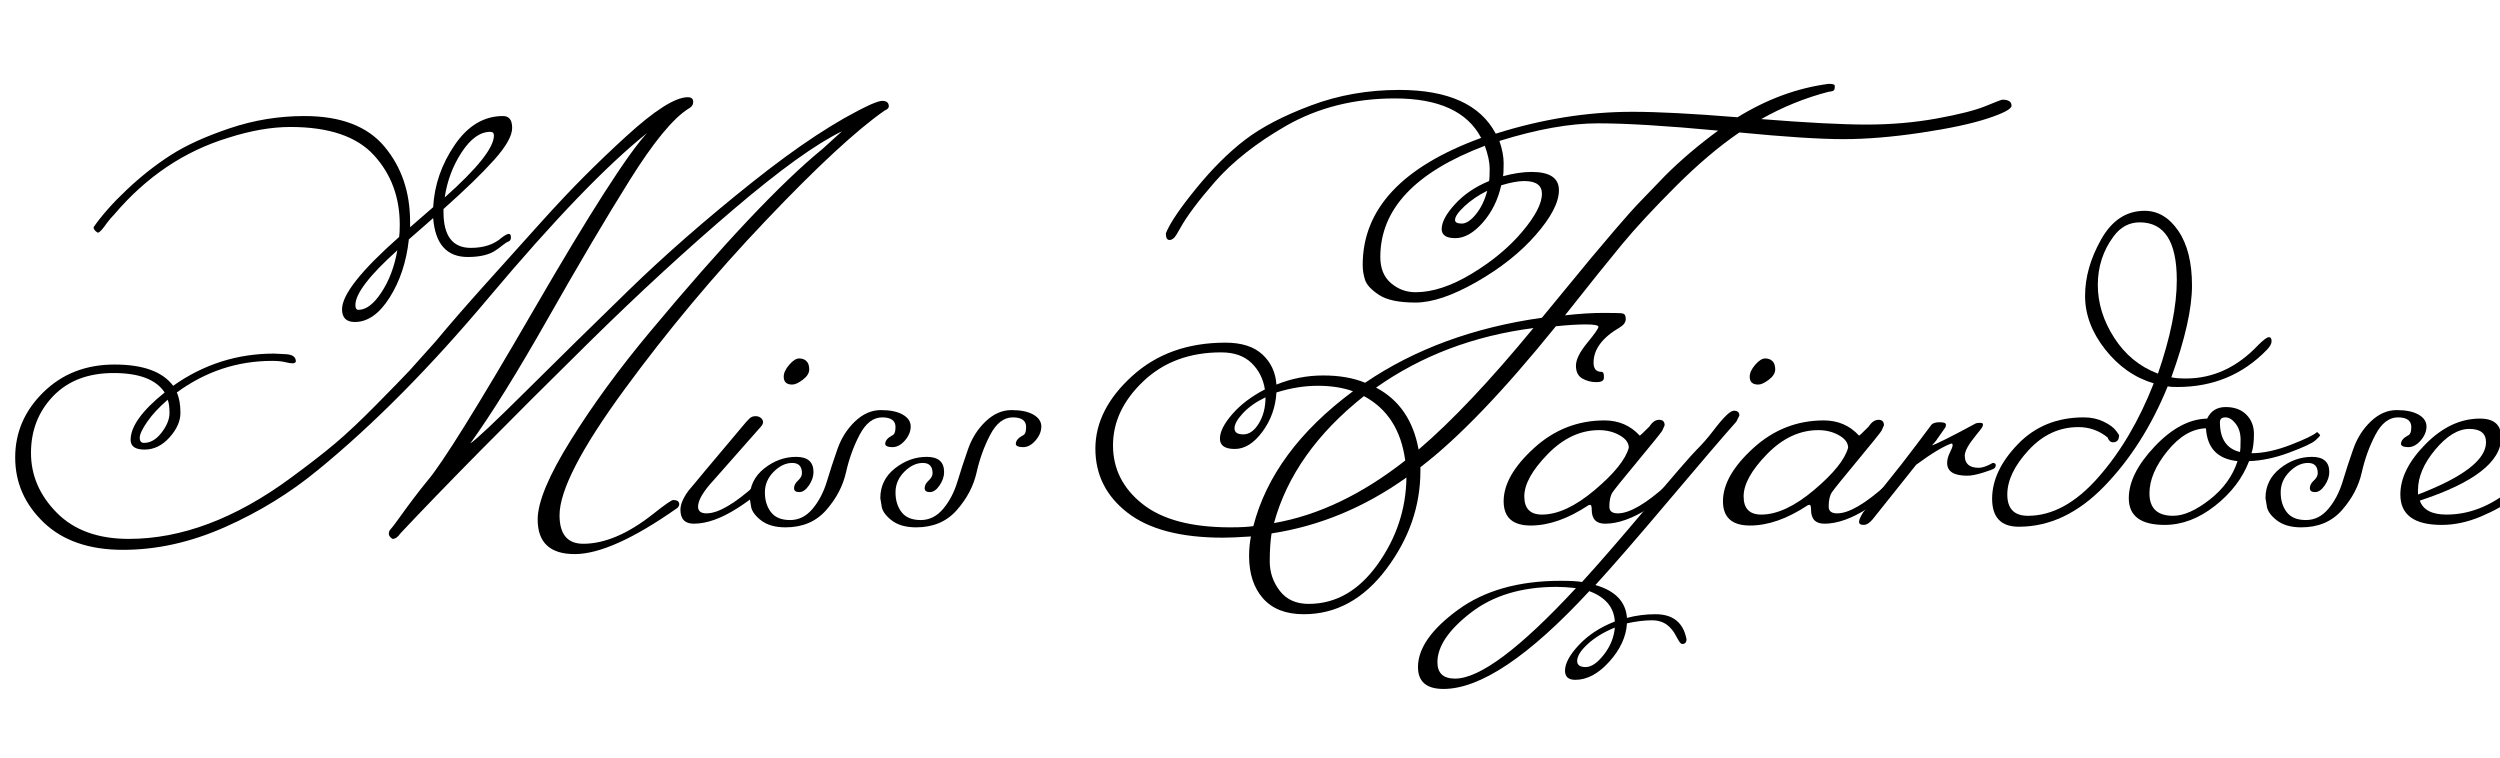 <svg width="65.84" height="19.968" viewBox="0 0 65.84 19.968" xmlns="http://www.w3.org/2000/svg"><path transform="translate(0 13.744) scale(.016 -.016)" d="m276 201q-21-18-33.5-36t-12.5-26.5 7-8.5q16 0 29 17t13 32-3 22zm309 156q0-8 5-8 19 0 38 29t26 69q-69-62-69-90zm228 279q0 6-6 6-25 0-47-33.5t-28-74.5q81 72 81 102zm-312 32q90 0 132-50.5t42-123.5v-9l38 33q3 55 35.5 102.5t79.5 47.5q15 0 15-19.5t-29.5-52.5-83.5-81v-5q0-59 45-59 32 0 51 17 8 6 11.5 6t3.5-5.5-4-7-9.5-6-11.5-8.5q-16-11-46-11-52 0-57 64l-40-35q-6-55-31.5-95.5t-57.5-40.5q-21 0-21 21 0 36 94 119 1 7 1 20 0 68-42.5 114.5t-137.5 46.5q-47 0-103-18-108-33-187-126-6-6-12-14-11-16-15-16-7 4-7 9 20 29 55 62t72.5 57 97 44 122.5 20zm-50-391 20-1q16-1 16-12-1-3-5.5-3t-12.5 2-21 2q-86 0-157-52 6-13 6-33.5t-18-40.5-41-20-23 16q0 33 56 78-21 32-84 32t-99.5-38-36.5-93.5 42.5-98.5 118.5-43q130 0 266 100 45 33 73.5 57t68 64 54.5 56l43 48q34 41 83 95.5t89 99 73.5 78 67.5 64.5q71 65 102 65 9 0 9-7.5t-8-11.5q-38-24-96.5-117.5t-134.5-227.5-128-206q15 10 93.5 88t167.5 164.5 202.5 177 195.5 128.5q14 6 19 6 11 0 11-9 0-4-7-7-69-48-195.5-181t-233-278.5-106.5-206.5q0-47 39-47 53 0 115 49 29 23 33 23 10 0 10-7 0-3-3-6-108-76-169-76t-61 57q0 43 54.5 130.5t130.5 178.5q181 217 284 301 11 10 22 20l10 9q-64-31-178.5-128.5t-235.5-216.5q-205-202-313-317-6-9-13-9-6 4-6 8.5t3 7.5 13 17q28 39 47 62 37 43 175.5 282t186.5 291q-100-80-259-269-145-173-282-285-69-57-153.5-94.5t-168-37.5-130.5 45-47 107 46.5 107.5 117 45.5 96.5-35q75 53 166 53z"/><path transform="translate(17.872 13.744) scale(.016 -.016)" d="m187 226q-14 0-14 13 0 9 9 19.5t16.5 10.5 12-4.5 4.5-13.5-10.5-17-17.5-8zm-155-201q0 16 26 44l75 85q6 6 6 10t-3.5 7-9 3-9.5-3.5-15.5-17.5-31.5-37.5-26.5-31.5-14.5-17.5-13-15.5q-13-18-13-31 0-23 22-23 32 0 72.5 26t40.5 38q0 5-3.5 5t-6.5-4q-53-48-82-48-14 0-14 11z"/><path transform="translate(19.488 13.744) scale(.016 -.016)" d="m16 39q0 30 24 49t52.5 19 28.5-25q0-11-7.5-22t-16-11-8.5 6.5 6.5 12.5 6.5 12q0 17-16 17t-30.5-14.5-14.5-34 10-32.5 31.5-13 37 18.5 23.5 45 17.5 53.5 29 45.5 42.5 18.5 36-7.5 13-19.5-9.5-23-20.5-11-12 5q0 8 11 14 6 2 6 14 0 16-22 16t-37-28.5-22.5-62-32.5-62-67-28.5q-26 0-41 12t-16 24z"/><path transform="translate(22.928 13.744) scale(.016 -.016)" d="m16 39q0 30 24 49t52.5 19 28.5-25q0-11-7.5-22t-16-11-8.5 6.5 6.5 12.5 6.5 12q0 17-16 17t-30.5-14.5-14.5-34 10-32.5 31.5-13 37 18.5 23.5 45 17.5 53.5 29 45.5 42.5 18.5 36-7.5 13-19.5-9.5-23-20.5-11-12 5q0 8 11 14 6 2 6 14 0 16-22 16t-37-28.5-22.5-62-32.5-62-67-28.5q-26 0-41 12t-16 24z"/><path transform="translate(28.448 13.744) scale(.016 -.016)" d="m617 497q0-6 11-6t23.5 15.5 18.5 38.5q-22-11-37.5-25.5t-15.5-22.5zm-312-292q-23-11-37-26t-14-25 14.5-10 25.5 18 11 43zm441 114q-147-19-259-98 57-30 70-102 82 70 189 200zm-211-218q-10 75-68 106-116-92-148-209 109 19 216 103zm-159-236q67 0 113.5 65t47.5 143q-104-74-222-92-3-19-3-46t16.5-48.5 47.5-21.5zm297 696q1 5 1 20.5t-8 37.5q-172-65-172-183 0-28 17.5-43t40.5-15q42 0 92.5 30.5t83 69 32.5 62.5q0 21-29 21-15 0-38-7-8-36-30.5-61.5t-45-25.5-22.5 15q0 17 22 41t56 38zm-426-570q25 0 38 2 32 124 164 222-25 9-58 9t-68-11q-2-36-23-64.5t-45.5-28.5-24.5 17 20.5 40.5 53.5 40.5q-4 26-22 43.5t-50 17.5q-78 0-128-47.5t-50-105.5 48.5-96.5 144.5-38.5zm611 256q4 0 4-7v-3q0-7-12.5-7t-23 6-10.5 21 18.5 37.5 18.5 26.5-20.5 4-49.5-3q-130-161-223-232v-6q0-87-56-161.5t-136-74.5q-44 0-67 26t-23 70q0 16 3 32-30-2-46-2-104 0-157 41t-53 105.5 60.5 119.5 153.5 55q40 0 61-19.5t23-49.5q37 15 77 15t69-12q122 83 291 107 10 12 39.5 48t42 51 38.5 45.5 43 48 40 41.5q38 38 87 74-128 12-197.5 12t-162.5-29q7-20 7-36.5t-1-21.5q26 7 47 7 45 0 45-30t-38-73.5-97.5-77.5-100.5-34-60 12.5-23 24.5-4 25q0 138 195 209-34 65-142 65-100 0-179-45-73-42-117-92-41-47-57-76l-7-12q-5-8-11-8t-6 11q10 25 50 74t80.5 80 108.5 56.5 145 25.5q121 0 159-72 114 36 225 36 63 0 173-9 73 45 150 55 10 0 10-3v-3q0-5-4-6t-6-1q-58-15-111-45 113-9 173.5-9t115.5 10 80.5 20.5 27.5 10.5q15 0 15-10 0-8-39.5-21t-110-23.5-127.5-10.5-171 11q-50-34-105-89t-88.5-95.5-93.5-116.5q35 4 64 4t31-1q5-1 5-9t-10-14q-43-25-43-58 0-15 13-15z"/><path transform="translate(39.296 13.744) scale(.016 -.016)" d="m82 12q39 0 87 40.5t56 69.5q0 12-15 20.5t-34 8.5q-46 0-84.5-39.5t-38.5-69.5 29-30zm103 155q35 0 58-25 1 0 16 15 7 11 16 11t9-9l-4-9q-3-5-39.5-49t-42-52-5.5-24q0-11 14-11 29 0 82 48 3 4 6.5 4t3.5-5q0-12-40.5-38t-72.5-26q-22 0-22 23 0 8-2.5 8t-3.5-1q-50-33-94.5-33t-44.5 40q0 42 50 87.5t116 45.5z"/><path transform="translate(43.488 13.744) scale(.016 -.016)" d="m176 226q-14 0-14 13 0 9 9 19.5t16.5 10.5 12-4.5 4.5-13.5-10.5-17-17.5-8zm-298-455q0-10 14-10t30 20.5 18 44.5q-27-11-44.5-27t-17.5-28zm-34 122q-86 0-141-42.5t-55-81.5q0-27 29-27 61 0 199 149-18 2-32 2zm301 282-5-10q-32-36-110.5-129t-121.5-140q49-14 52-54 23 6 47 6 43 0 51-41 0-8-7-8-3 0-7 7.5t-6.5 11.5-7.5 9q-11 11-29 11t-41-5q-2-33-29-63t-56-30q-17 0-17 15 0 18 23 42.5t59 38.5q-2 35-42 50-149-161-240-161-42 0-42 36 0 46 65.5 94t169.5 48q25 0 35-2 42 46 108 124.5t80.5 93 27.5 31.5q25 33 34 33t9-8z"/><path transform="translate(45.072 13.744) scale(.016 -.016)" d="m82 12q39 0 87 40.5t56 69.5q0 12-15 20.5t-34 8.5q-46 0-84.5-39.5t-38.5-69.5 29-30zm103 155q35 0 58-25 1 0 16 15 7 11 16 11t9-9l-4-9q-3-5-39.5-49t-42-52-5.5-24q0-11 14-11 29 0 82 48 3 4 6.5 4t3.5-5q0-12-40.5-38t-72.5-26q-22 0-22 23 0 8-2.5 8t-3.5-1q-50-33-94.5-33t-44.5 40q0 42 50 87.5t116 45.5z"/><path transform="translate(49.264 13.744) scale(.016 -.016)" d="m178 89q9 0 23 8 5 0 5-3.5t-2.5-5.5-18.5-7-26-5q-33 0-33 21 0 8 4.5 17t4.5 12-2 3q-20-7-58-35l-71-89q-8-10-15.5-10t-7.5 5 7 16l63 79q7 9 26 34t22.5 30 14 5 10.5-4-2-6l-14-20q-3-4-7-8 9 2 72 36 2 1 7 1t5-2.5-1.5-5-10.5-13.5q-18-22-18-33 0-20 23-20z"/><path transform="translate(52.112 13.744) scale(.016 -.016)" d="m295 244q31 90 31 154 0 95-61 95-26 0-43-23-26-35-26-80t27-87 72-59zm-122-72q18 0 32.5-7t20.5-15l5-7q0-12-10-12-6 0-9 8-21 17-48 17-47 0-82-38t-35-73 34-35q60 0 115.5 63t91.5 155q-47 14-80 56t-33 88 26.5 93 71.5 47q33 0 55.5-33t22.5-90-34-151q8-2 24-2 67 0 119 55 13 13 17.5 13t4.5-6.5-8-14.5q-59-61-147-61-11 0-16 1-40-98-104.5-164.5t-140.5-66.5q-44 0-44 46t42.5 90 108.5 44z"/><path transform="translate(56 13.744) scale(.016 -.016)" d="m154 164q0-41 33-49 1 5 1 20.5t-8 26-17 10.5-9-8zm29-64q-49 5-52 54-34-1-63.5-37.5t-29.5-69.5q0-37 39-37 26 0 60 26.5t46 63.5zm-179-61q0 40 42.5 85t86.5 46q9 19 30.5 19t34-12.5 12.5-32-4-31.5q29 0 65 14t43 21l5-5q0-2-8-9t-43-20-66-14q-16-42-56-73.5t-83-31.5q-59 0-59 44z"/><path transform="translate(59.408 13.744) scale(.016 -.016)" d="m16 39q0 30 24 49t52.5 19 28.5-25q0-11-7.5-22t-16-11-8.5 6.5 6.5 12.5 6.5 12q0 17-16 17t-30.5-14.5-14.5-34 10-32.5 31.5-13 37 18.5 23.5 45 17.5 53.5 29 45.5 42.5 18.5 36-7.5 13-19.5-9.5-23-20.5-11-12 5q0 8 11 14 6 2 6 14 0 16-22 16t-37-28.5-22.5-62-32.5-62-67-28.5q-26 0-41 12t-16 24z"/><path transform="translate(62.848 13.744) scale(.016 -.016)" d="m52 52v-7q112 43 112 86 0 22-27.5 22t-56-34-28.5-67zm137 87q0-60-134-104 8-23 44-23 61 0 116 50 3 4 6.5 4t3.5-6.5-18-21.5-51-29-65-14q-68 0-68 50 0 41 41.5 83t89.5 42q35 0 35-31z"/></svg>